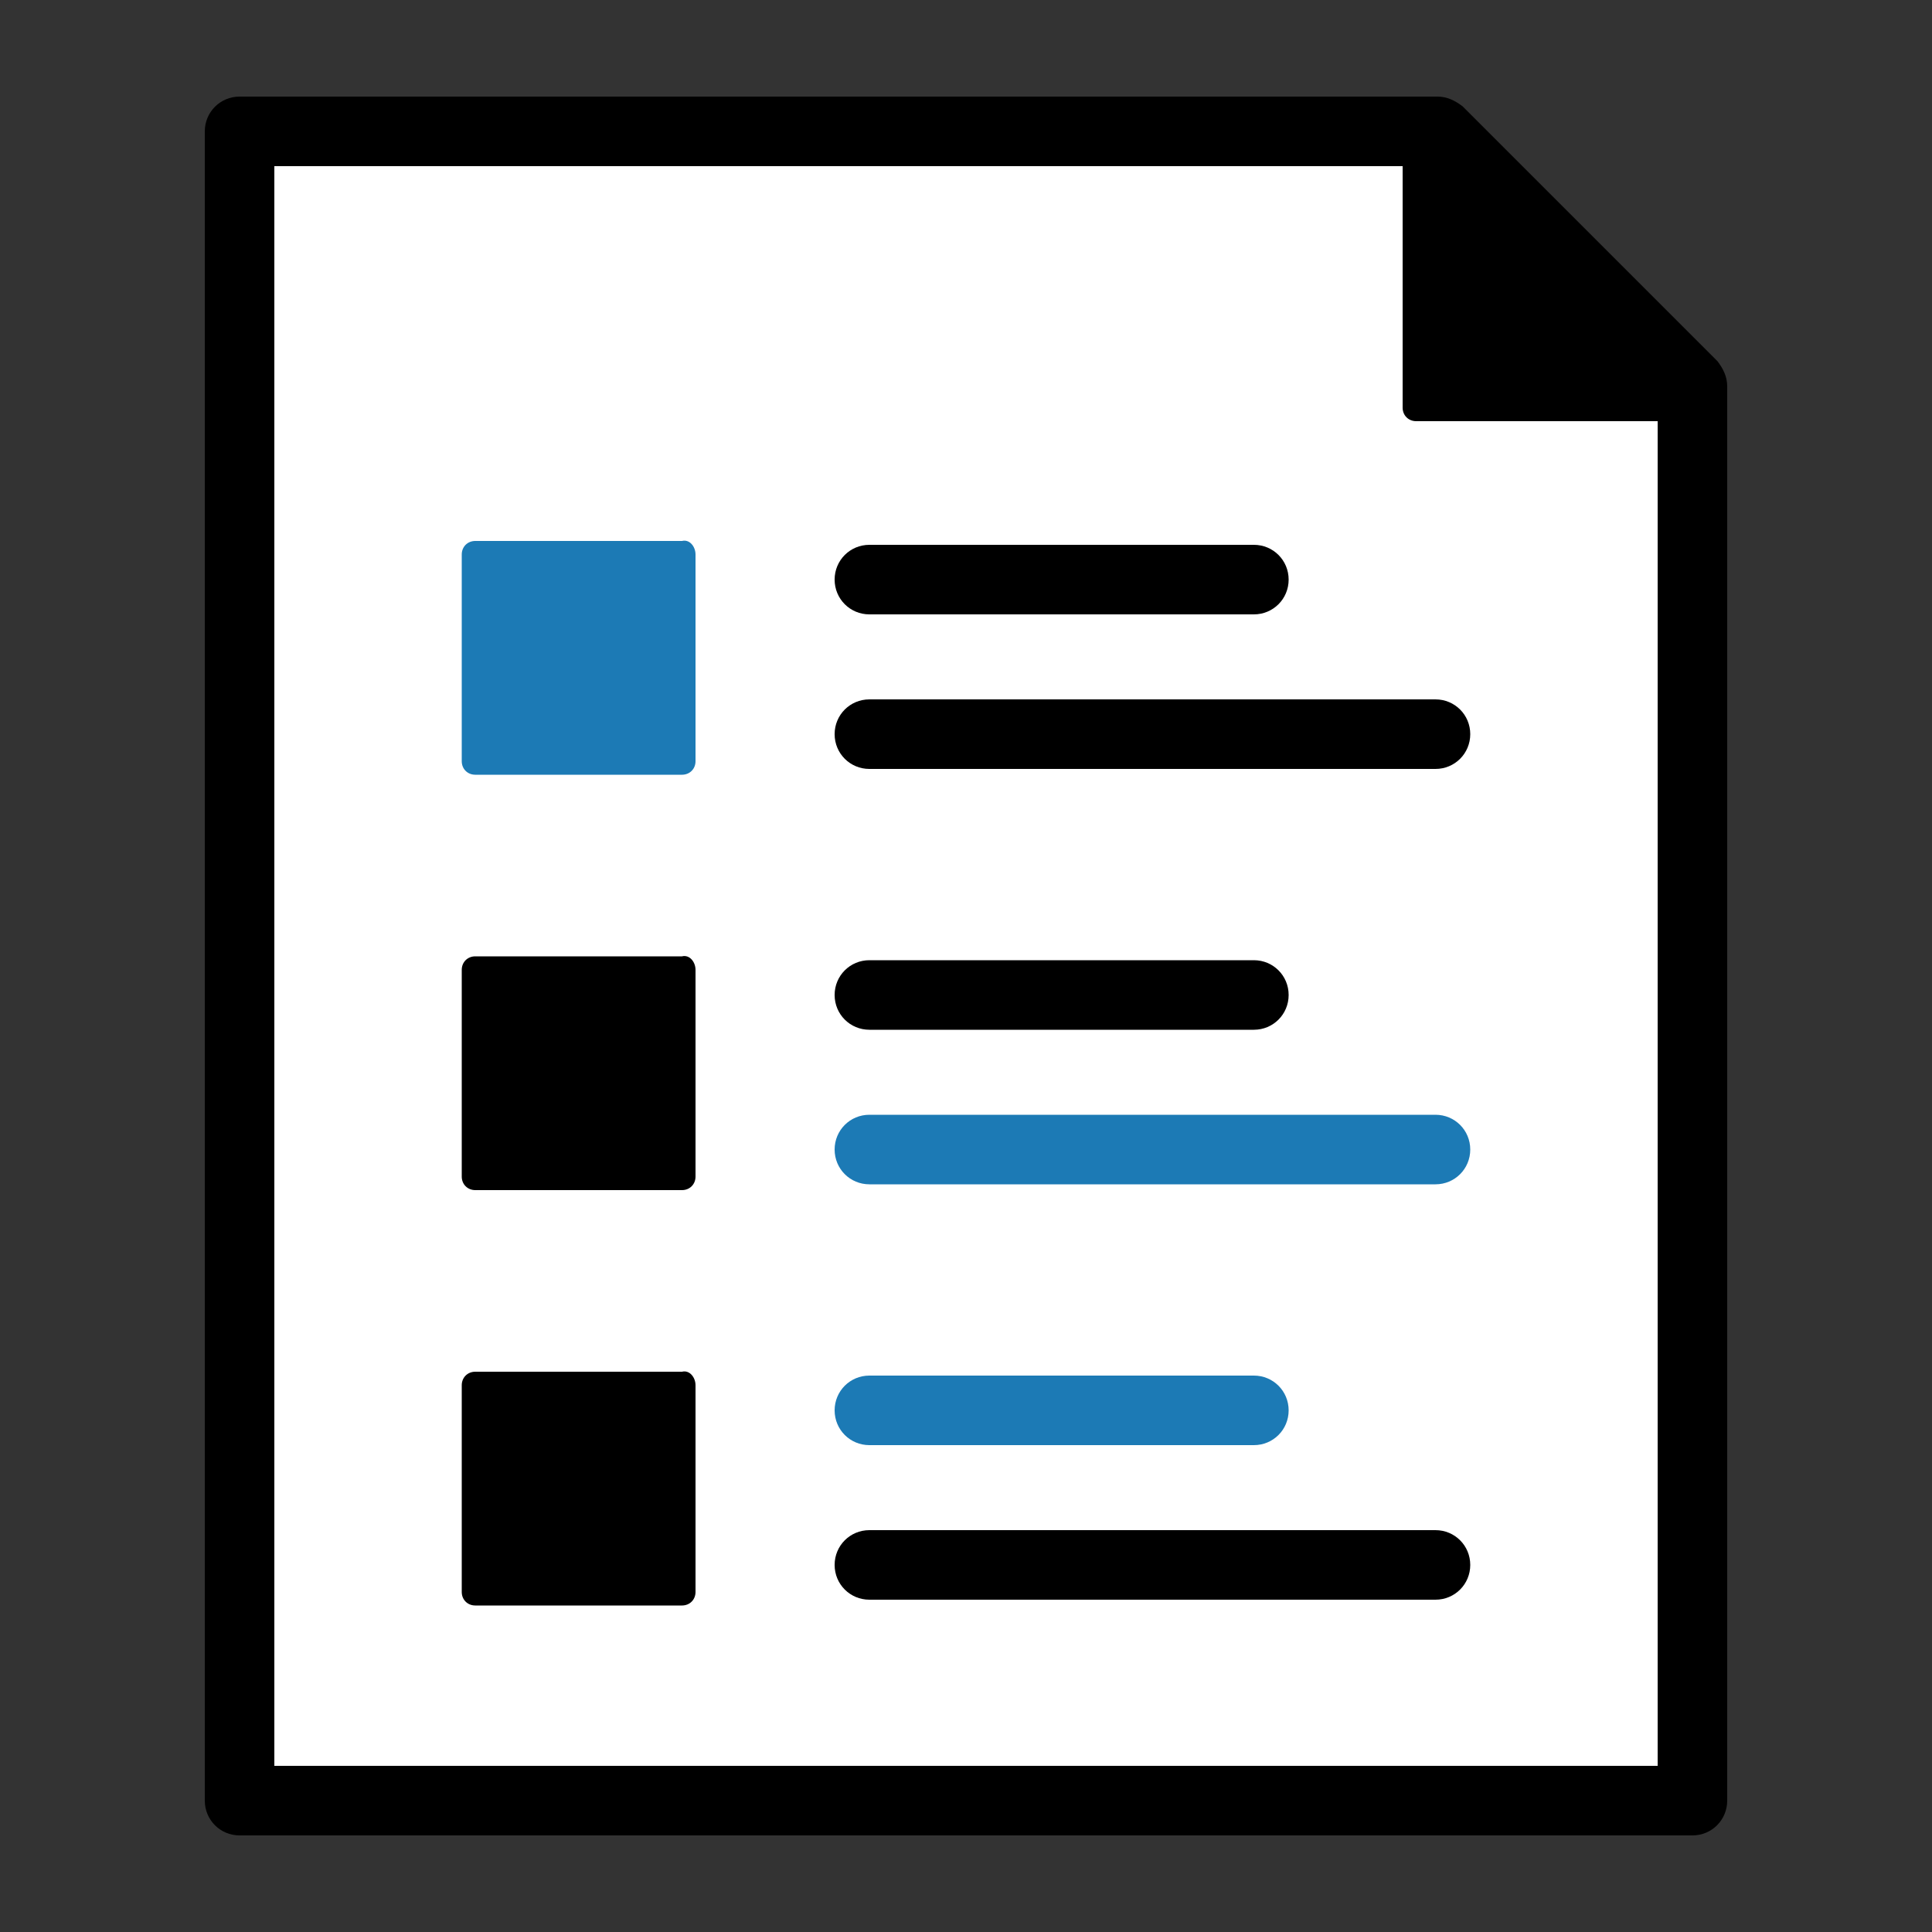 <?xml version="1.0" encoding="utf-8"?>
<!-- Generator: Adobe Illustrator 25.2.1, SVG Export Plug-In . SVG Version: 6.00 Build 0)  -->
<svg version="1.1" id="Layer_1" xmlns="http://www.w3.org/2000/svg" xmlns:xlink="http://www.w3.org/1999/xlink" x="0px" y="0px"
	 viewBox="0 0 100 100" style="enable-background:new 0 0 100 100;" xml:space="preserve">
<rect x="0" y="0" width="100" height="100" fill="#333333" stroke="none"/>
<style type="text/css">
	.st0{fill:#FFFFFF;}
	.st1{fill:#1C7AB5;}
</style>
<path d="M75.7,5.5C75.3,5.2,74.9,5,74.4,5h-62c-1,0-1.8,0.8-1.8,1.8c0,0,0,0,0,0v86.4c0,1,0.8,1.8,1.8,1.8c0,0,0,0,0,0h75.2
	c1,0,1.8-0.8,1.8-1.8c0,0,0,0,0,0V20c0-0.5-0.2-0.9-0.5-1.3L75.7,5.5z"/>
<path class="st0" d="M14.2,91.4V8.6h58.4v12.5c0,0.4,0.3,0.7,0.7,0.7h12.5v69.6H14.2z"/>
<path class="st1" d="M36,28.7v10.7c0,0.4-0.3,0.7-0.7,0.7c0,0,0,0,0,0H24.6c-0.4,0-0.7-0.3-0.7-0.7c0,0,0,0,0,0V28.7
	c0-0.4,0.3-0.7,0.7-0.7c0,0,0,0,0,0h10.7C35.7,27.9,36,28.3,36,28.7C36,28.7,36,28.7,36,28.7z"/>
<path d="M76.1,38c0,1-0.8,1.8-1.8,1.8c0,0,0,0,0,0H45c-1,0-1.8-0.8-1.8-1.8s0.8-1.8,1.8-1.8l0,0h29.3C75.3,36.2,76.1,37,76.1,38
	C76.1,38,76.1,38,76.1,38z"/>
<path d="M43.2,30c0-1,0.8-1.8,1.8-1.8c0,0,0,0,0,0h19.9c1,0,1.8,0.8,1.8,1.8c0,1-0.8,1.8-1.8,1.8c0,0,0,0,0,0H45
	C44,31.8,43.2,31,43.2,30C43.2,30,43.2,30,43.2,30z"/>
<path d="M36,50.2v10.7c0,0.4-0.3,0.7-0.7,0.7c0,0,0,0,0,0H24.6c-0.4,0-0.7-0.3-0.7-0.7c0,0,0,0,0,0V50.2c0-0.4,0.3-0.7,0.7-0.7
	c0,0,0,0,0,0h10.7C35.7,49.4,36,49.8,36,50.2C36,50.2,36,50.2,36,50.2z"/>
<path class="st1" d="M76.1,59.5c0,1-0.8,1.8-1.8,1.8c0,0,0,0,0,0H45c-1,0-1.8-0.8-1.8-1.8s0.8-1.8,1.8-1.8l0,0h29.3
	C75.3,57.7,76.1,58.5,76.1,59.5C76.1,59.5,76.1,59.5,76.1,59.5z"/>
<path d="M43.2,51.5c0-1,0.8-1.8,1.8-1.8c0,0,0,0,0,0h19.9c1,0,1.8,0.8,1.8,1.8s-0.8,1.8-1.8,1.8H45C44,53.3,43.2,52.5,43.2,51.5
	C43.2,51.5,43.2,51.5,43.2,51.5z"/>
<path d="M36,71.7v10.7c0,0.4-0.3,0.7-0.7,0.7h0H24.6c-0.4,0-0.7-0.3-0.7-0.7v0V71.7c0-0.4,0.3-0.7,0.7-0.7c0,0,0,0,0,0h10.7
	C35.7,70.9,36,71.3,36,71.7C36,71.7,36,71.7,36,71.7z"/>
<path d="M76.1,81c0,1-0.8,1.8-1.8,1.8c0,0,0,0,0,0H45c-1,0-1.8-0.8-1.8-1.8c0-1,0.8-1.8,1.8-1.8l0,0h29.3C75.3,79.2,76.1,80,76.1,81
	C76.1,81,76.1,81,76.1,81z"/>
<path class="st1" d="M43.2,73c0-1,0.8-1.8,1.8-1.8c0,0,0,0,0,0h19.9c1,0,1.8,0.8,1.8,1.8c0,1-0.8,1.8-1.8,1.8H45
	C44,74.8,43.2,74,43.2,73C43.2,73,43.2,73,43.2,73z"/>
</svg>
